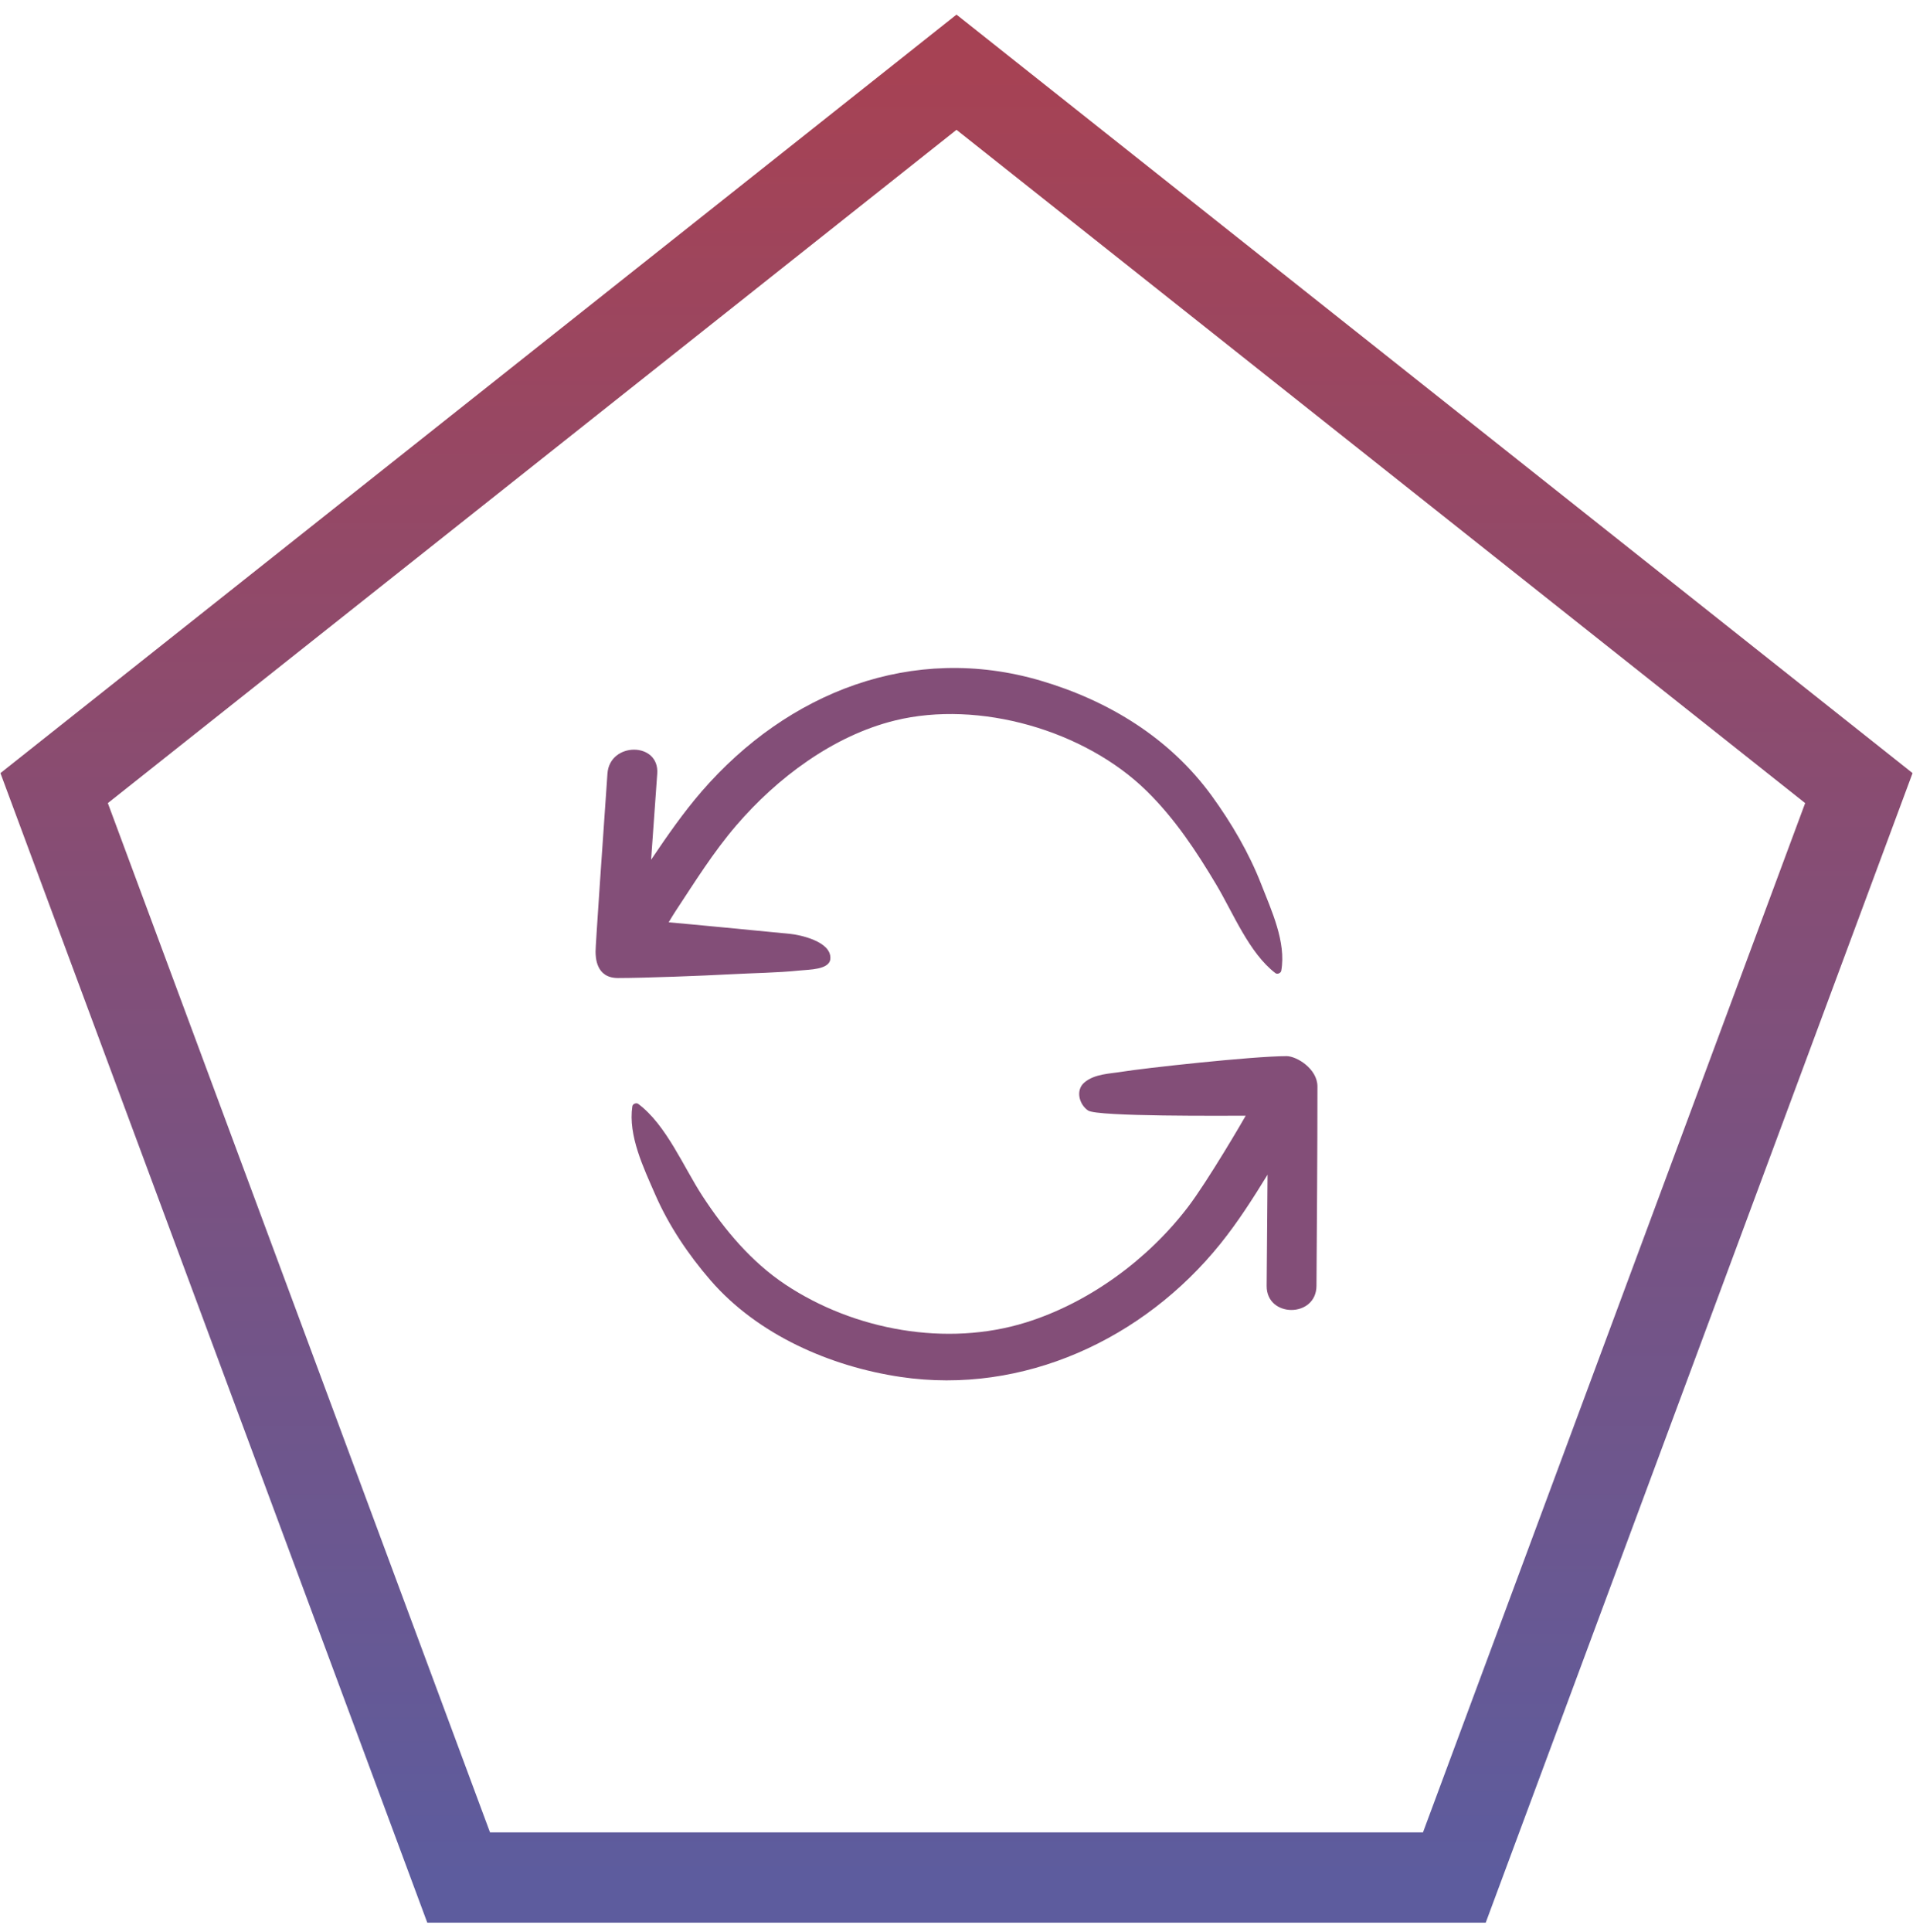 <svg width="106" height="107" viewBox="0 0 106 107" fill="none" xmlns="http://www.w3.org/2000/svg">
<path d="M53 4L3 43.655L25.414 104H80.586L103 43.655L53 4Z" stroke="url(#paint0_linear_27_67)" stroke-width="5"/>
<path d="M71.288 58.501C69.378 58.505 63.308 59.178 62.192 59.363C61.487 59.478 60.66 59.481 60.093 59.955C59.573 60.389 59.805 61.191 60.294 61.516C60.818 61.862 67.914 61.8 69.025 61.802C68.93 61.981 66.912 65.44 65.82 66.868C63.605 69.764 60.355 72.158 56.855 73.251C52.462 74.622 47.333 73.686 43.526 71.159C41.64 69.908 40.157 68.137 38.929 66.259C37.878 64.652 36.92 62.304 35.364 61.147C35.258 61.068 35.059 61.146 35.039 61.279C34.796 62.904 35.666 64.698 36.3 66.155C37.054 67.886 38.139 69.498 39.375 70.925C41.988 73.94 46.015 75.696 49.903 76.272C56.695 77.28 63.37 74.184 67.627 68.891C68.595 67.687 69.427 66.384 70.235 65.069C70.217 67.122 70.199 69.176 70.186 71.229C70.175 73.005 72.934 73.007 72.946 71.229C72.97 67.547 73 63.865 73 60.183C73 59.197 71.839 58.5 71.288 58.501Z" fill="#834E78"/>
<path d="M40.794 45.726C43.054 43.094 46.164 40.754 49.584 39.911C54.251 38.762 60.106 40.451 63.531 43.809C65.094 45.339 66.293 47.152 67.405 49.021C68.329 50.571 69.216 52.793 70.671 53.903C70.779 53.986 70.972 53.902 70.995 53.772C71.278 52.188 70.446 50.418 69.882 48.973C69.209 47.248 68.235 45.586 67.148 44.089C64.826 40.891 61.441 38.818 57.673 37.706C50.558 35.608 43.648 38.346 38.892 43.824C37.86 45.014 36.959 46.315 36.078 47.624C36.192 46.033 36.308 44.443 36.418 42.852C36.541 41.08 33.781 41.088 33.659 42.852C33.44 45.985 32.985 52.563 33 52.711C33.006 52.982 32.999 54.175 34.239 54.175C35.673 54.176 39.053 54.046 40.461 53.968C41.739 53.897 43.035 53.889 44.308 53.758C44.822 53.704 45.961 53.722 46.01 53.114C46.087 52.139 44.283 51.779 43.797 51.731C42.44 51.596 37.944 51.163 37.052 51.089C37.18 50.873 37.306 50.662 37.431 50.473C38.496 48.859 39.532 47.195 40.794 45.726Z" fill="#834E78"/>
<defs>
<linearGradient id="paint0_linear_27_67" x1="53" y1="4" x2="53" y2="104" gradientUnits="userSpaceOnUse">
<stop stop-color="#A64254"/>
<stop offset="1" stop-color="#5D5C9E"/>
</linearGradient>
</defs>
</svg>

